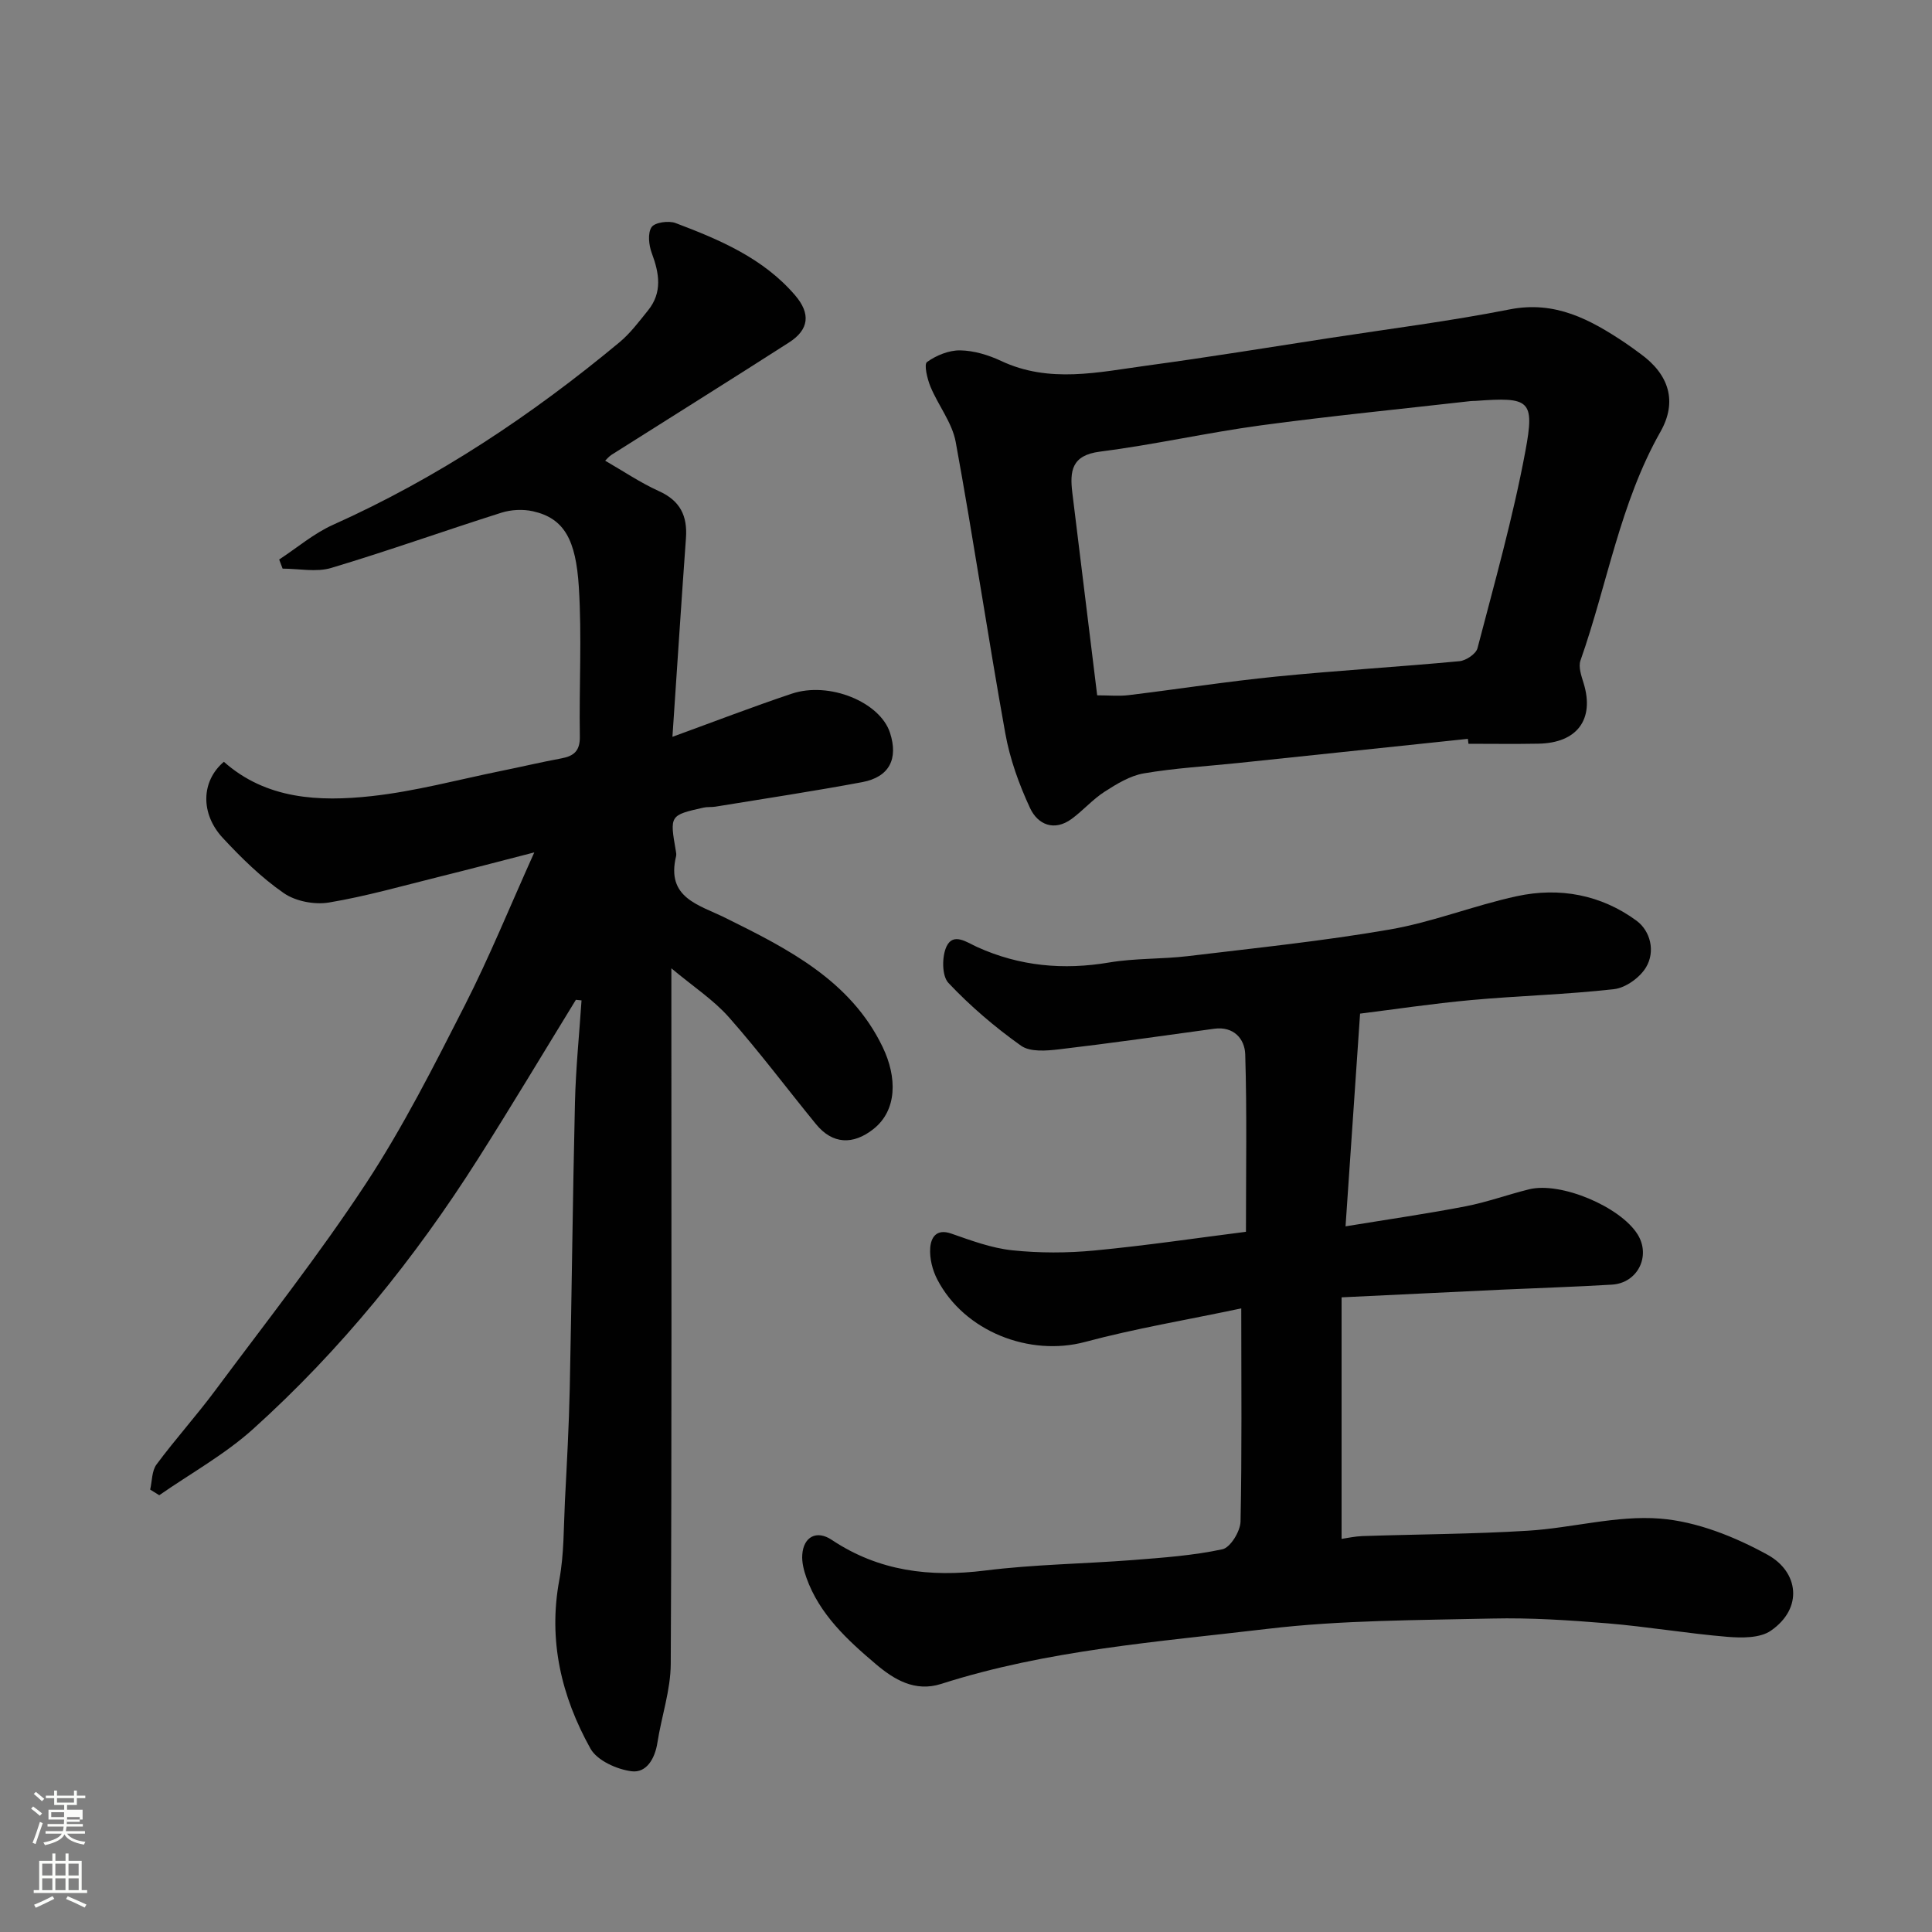 <svg enable-background="new 0 0 400 400" viewBox="0 0 400 400" xmlns="http://www.w3.org/2000/svg"><rect x="0" y="0" width="400" height="400" fill="#808080" stroke="none"/><path d="m6.44 374.46.42-.45c.65.47 1.27.95 1.85 1.44l-.45.49c-.65-.56-1.25-1.06-1.82-1.48m.93 7.33-.63-.26c.55-1.36 1.05-2.8 1.52-4.33.19.1.38.19.59.27-.46 1.29-.95 2.73-1.48 4.32m-.38-10.38.44-.42c.43.34 1.01.82 1.74 1.44l-.49.49c-.53-.51-1.09-1.01-1.69-1.51m2.5.35h1.72v-1.04h.59v1.04h3.52v-1.04h.59v1.04h1.75v.53h-1.75v1.42h-2.03v.97h3.22v2.03h-3.24c0 .35-.01.66-.03.93h3.32v.53h-3.37c-.03.27-.08.58-.15.94h3.96v.53h-3.71c.67.92 1.93 1.48 3.79 1.68-.13.24-.23.44-.29.59-2.13-.38-3.48-1.08-4.04-2.12-.43.97-1.77 1.72-4.03 2.23-.09-.19-.2-.37-.33-.55 2.1-.42 3.37-1.03 3.81-1.83h-3.36v-.53h3.58c.08-.29.13-.61.16-.94h-3.33v-.53h3.39c.02-.27.04-.58.04-.93h-3.23v-2.03h3.25v-.97h-2.07v-1.42h-1.73zm1.12 3.44v1h2.65c.01-.3.02-.44.01-.4v-.25-.35zm1.19-2h3.52v-.91h-3.52zm4.71 3h-2.63v.59c0 .15-.01.28-.01.4h2.64v-1.99z" fill="#fbfcfa"/><path d="m13.56 383.74h.63v1.52h2.72v6.07h1.13v.6h-11.06v-.6h1.13v-6.07h2.73v-1.52h.63v1.52h2.1v-1.52zm-2.69 8.83.38.56c-1.24.63-2.53 1.25-3.85 1.85-.1-.21-.21-.42-.34-.63 1.36-.55 2.63-1.15 3.81-1.78m-2.13-4.27h2.1v-2.45h-2.1zm0 3.04h2.1v-2.46h-2.1zm2.72-3.04h2.1v-2.45h-2.1zm0 3.04h2.1v-2.46h-2.1zm6.07 3.6c-1.41-.71-2.7-1.3-3.86-1.78l.35-.56c1.45.62 2.75 1.19 3.88 1.72zm-1.25-9.09h-2.1v2.45h2.1zm-2.09 5.49h2.1v-2.46h-2.1z" fill="#fbfcfa"/><g fill="#010101"><path d="m119.23 207c-6.74 10.98-13.35 22.04-20.25 32.91-13.11 20.67-28.42 39.6-46.62 55.99-5.84 5.25-12.89 9.15-19.39 13.67-.63-.39-1.25-.78-1.88-1.17.41-1.75.33-3.86 1.31-5.19 3.9-5.26 8.31-10.14 12.21-15.4 10.53-14.16 21.48-28.06 31.16-42.78 7.68-11.69 14.05-24.3 20.42-36.8 5.09-9.98 9.32-20.4 14.43-31.75-7.26 1.87-13.49 3.51-19.74 5.06-7.58 1.88-15.12 4.04-22.8 5.32-2.98.49-6.9-.26-9.34-1.96-4.63-3.21-8.77-7.27-12.63-11.43-4.64-5.01-4.49-11.74.24-15.75 8.76 7.77 19.67 8.3 30.56 7.11 9.04-.99 17.92-3.4 26.86-5.22 4.15-.84 8.27-1.82 12.43-2.59 2.63-.48 3.9-1.57 3.85-4.53-.17-10.33.44-20.69-.21-30.98-.61-9.66-2.96-14.2-9.51-15.66-2.06-.46-4.5-.34-6.52.3-11.78 3.73-23.42 7.9-35.25 11.44-3.09.92-6.69.14-10.05.14-.24-.63-.47-1.26-.71-1.89 3.7-2.42 7.16-5.39 11.14-7.18 21.64-9.7 41.13-22.69 59.3-37.78 2.25-1.87 4.06-4.3 5.91-6.59 3.02-3.73 2.36-7.69.8-11.87-.62-1.65-.89-4.14-.05-5.39.67-.99 3.54-1.39 4.97-.85 9.14 3.46 18.16 7.27 24.75 14.96 3.25 3.79 2.9 7.09-1.24 9.75-12.2 7.83-24.5 15.5-36.75 23.26-.54.34-.96.87-1.34 1.23 3.75 2.16 7.3 4.57 11.15 6.31 4.4 1.99 5.91 5.13 5.58 9.71-.96 13.27-1.81 26.55-2.8 41.15 8.52-3.1 16.55-6.2 24.71-8.93 7.77-2.6 18.26 1.74 20.33 8.08 1.76 5.41-.12 9.17-5.73 10.23-10.1 1.89-20.27 3.42-30.41 5.08-.81.13-1.67.02-2.47.2-7.01 1.58-7.01 1.59-5.71 9.05.06.33.11.68.04.99-2.12 8.68 4.71 10.06 10.19 12.78 12.91 6.39 25.94 12.95 32.57 26.74 3.01 6.24 3.05 13.08-1.92 17-4.2 3.31-8.46 3.16-11.88-1.03-6.02-7.37-11.73-15-18.02-22.12-3.17-3.59-7.33-6.3-11.92-10.14v6.56c0 45.82.1 91.65-.13 137.47-.03 5.43-1.91 10.84-2.76 16.29-.51 3.3-2.27 6.33-5.37 5.92-3.05-.4-7.12-2.23-8.49-4.69-6.01-10.79-8.79-22.37-6.45-34.93.99-5.31.89-10.84 1.16-16.28.4-7.76.83-15.53 1-23.3.42-19.76.61-39.53 1.08-59.29.17-7.04.89-14.07 1.36-21.11-.38-.05-.78-.09-1.17-.12z"/><path d="m256.99 270.89c-11.37 2.4-21.98 4.17-32.32 6.94-11.49 3.08-25.02-2.14-30.62-12.94-1-1.93-1.61-4.36-1.46-6.5.14-2.06 1.19-4.1 4.36-2.99 4.12 1.44 8.34 3.01 12.62 3.46 5.63.59 11.41.58 17.05.04 10.71-1.02 21.37-2.61 31.34-3.87 0-12.63.22-24.7-.15-36.75-.1-3.16-2.35-5.84-6.42-5.29-10.7 1.46-21.38 3-32.1 4.26-2.62.31-6.02.59-7.9-.75-5.39-3.83-10.51-8.2-15.04-13.01-1.37-1.46-1.36-5.51-.36-7.58 1.41-2.89 4.2-.8 6.32.16 8.78 3.98 17.85 4.81 27.35 3.2 5.34-.9 10.86-.67 16.25-1.31 13.97-1.68 28-3.12 41.85-5.52 8.9-1.54 17.46-4.99 26.32-6.9 8.81-1.9 17.42-.3 24.74 5.08 2.89 2.13 3.94 6.36 1.98 9.64-1.27 2.13-4.21 4.26-6.62 4.53-9.81 1.12-19.72 1.36-29.56 2.26-8.11.74-16.18 1.96-23.03 2.81-1 14.56-1.95 28.5-3.01 44.04 8.91-1.46 16.91-2.61 24.83-4.14 4.46-.86 8.77-2.44 13.19-3.53 6.53-1.61 18.86 3.59 22.45 9.34 2.79 4.48.01 10.08-5.32 10.4-7.59.46-15.2.69-22.79 1.04-10.83.51-21.66 1.04-33.18 1.59v50.01c1.19-.17 2.73-.52 4.28-.58 11.43-.38 22.88-.41 34.29-1.11 9.15-.56 18.36-3.22 27.36-2.51 7.62.6 15.48 3.75 22.29 7.5 6.37 3.51 7.44 11.03.64 15.72-2.24 1.54-5.98 1.5-8.96 1.26-8.32-.69-16.59-2.11-24.91-2.8-7.91-.65-15.87-1.17-23.79-.99-15.54.36-31.17.31-46.57 2.14-22.65 2.69-45.56 4.36-67.51 11.39-5.48 1.76-9.85-.96-13.52-4.07-5.89-4.99-11.7-10.31-14.41-17.93-.53-1.5-.96-3.18-.85-4.73.25-3.73 2.97-5.18 6.1-3.09 9.76 6.51 20.33 7.78 31.78 6.35 10.12-1.27 20.39-1.38 30.57-2.17 6.21-.49 12.48-.93 18.54-2.23 1.64-.35 3.7-3.71 3.75-5.73.3-14.15.15-28.28.15-44.14z"/><path d="m303.91 152.97c-15.85 1.67-31.71 3.34-47.56 5-6.52.68-13.1 1.05-19.55 2.15-2.84.49-5.6 2.18-8.1 3.79-2.46 1.58-4.45 3.89-6.82 5.63-3.66 2.68-7.04 1.14-8.61-2.22-2.29-4.91-4.19-10.2-5.14-15.52-3.61-20.06-6.59-40.24-10.26-60.29-.73-3.99-3.61-7.56-5.22-11.44-.67-1.62-1.39-4.64-.72-5.12 1.92-1.38 4.55-2.45 6.88-2.41 2.84.05 5.84.96 8.44 2.18 10.01 4.71 20.18 2.33 30.28.96 12.62-1.71 25.19-3.76 37.78-5.7 12.42-1.91 24.92-3.49 37.24-5.92 9.43-1.86 16.69 2.09 23.92 6.92 1.08.72 2.12 1.51 3.18 2.28 5.91 4.27 7.67 9.87 4.14 16.11-8.4 14.82-11.01 31.61-16.57 47.38-.47 1.34.19 3.21.66 4.73 2.27 7.44-1.33 12.35-9.36 12.49-4.83.09-9.66.02-14.49.02-.05-.33-.08-.68-.12-1.02zm-76.75-9.01c2.48 0 4.49.2 6.44-.03 10.24-1.24 20.44-2.84 30.7-3.86 12.61-1.26 25.27-1.99 37.88-3.18 1.36-.13 3.42-1.52 3.72-2.69 3.53-13.54 7.35-27.04 9.91-40.77 2-10.71.86-11.24-10.31-10.43-.33.02-.67 0-1 .04-14.5 1.65-29.02 3.08-43.47 5.03-11.15 1.51-22.16 4.02-33.32 5.44-5.88.75-6.23 4.05-5.7 8.48 1.68 13.81 3.39 27.62 5.15 41.97z"/></g></svg>